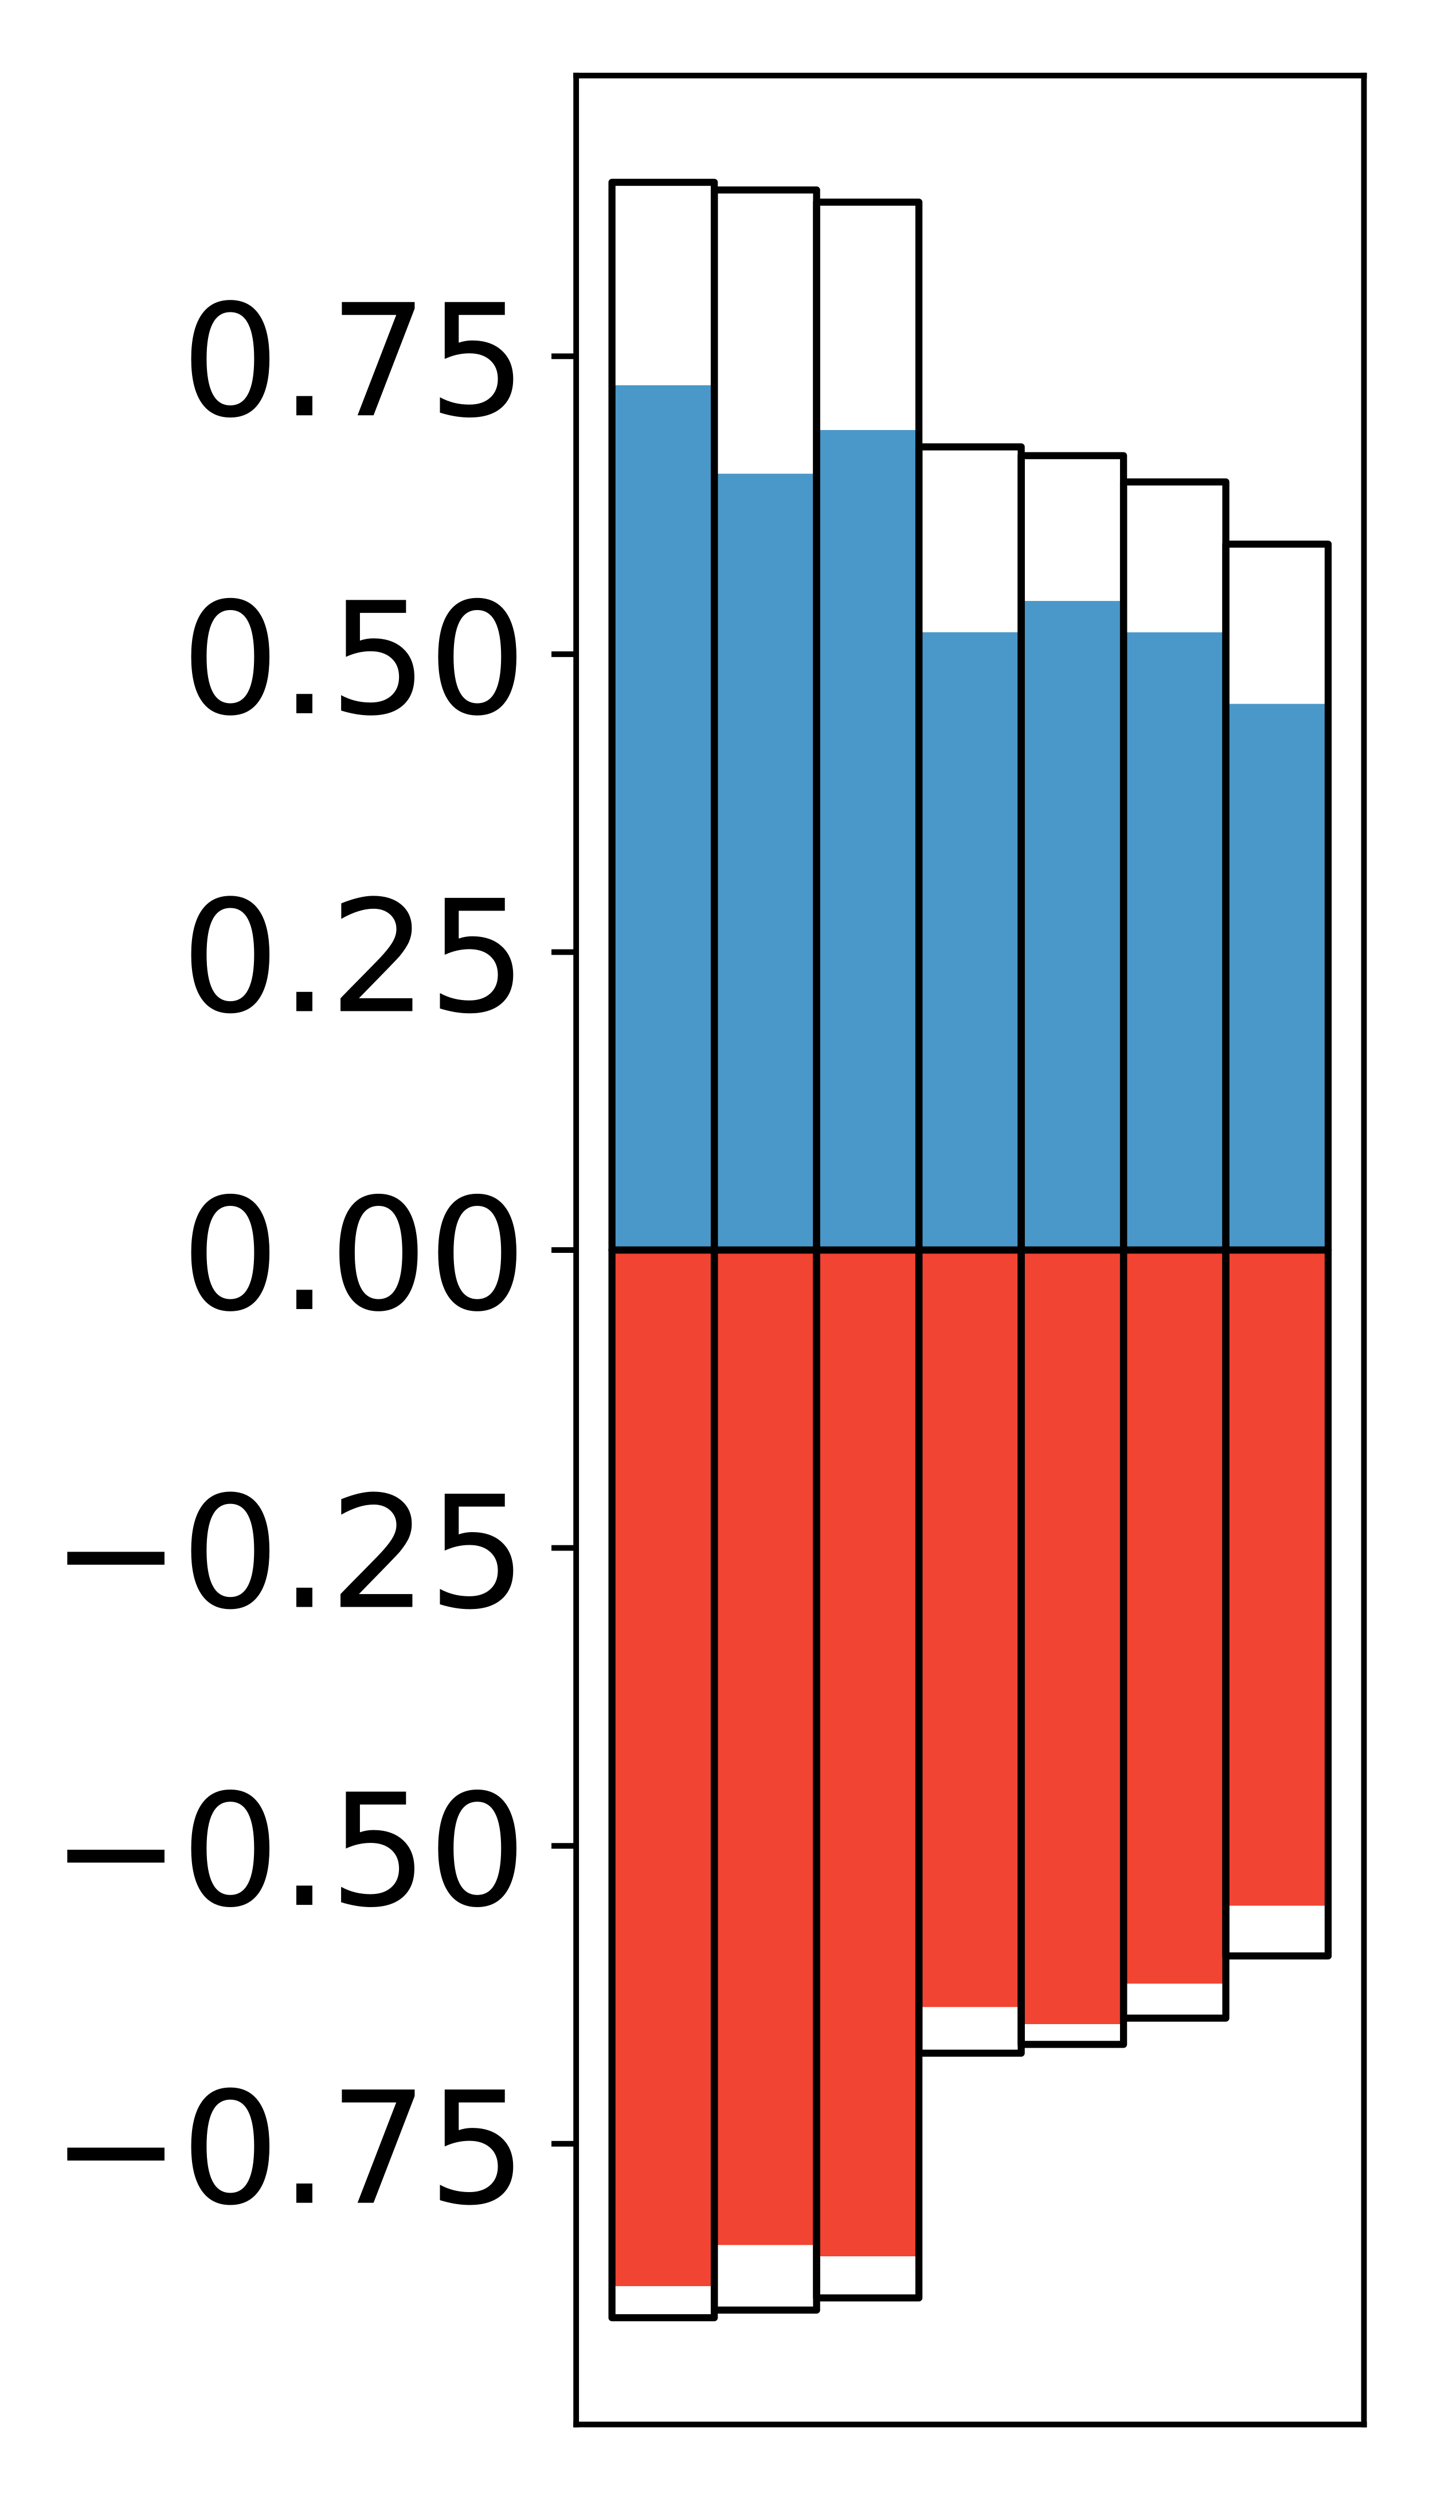 <?xml version="1.0" encoding="utf-8" standalone="no"?>
<!DOCTYPE svg PUBLIC "-//W3C//DTD SVG 1.1//EN"
  "http://www.w3.org/Graphics/SVG/1.1/DTD/svg11.dtd">
<!-- Created with matplotlib (http://matplotlib.org/) -->
<svg height="354pt" version="1.1" viewBox="0 0 203 354" width="203pt" xmlns="http://www.w3.org/2000/svg" xmlns:xlink="http://www.w3.org/1999/xlink">
 <defs>
  <style type="text/css">
*{stroke-linecap:butt;stroke-linejoin:round;}
  </style>
 </defs>
 <g id="figure_1">
  <g id="patch_1">
   <path d="M 0 354.04 
L 203.92 354.04 
L 203.92 0 
L 0 0 
z
" style="fill:#ffffff;"/>
  </g>
  <g id="axes_1">
   <g id="patch_2">
    <path d="M 81.62 343.34 
L 193.22 343.34 
L 193.22 10.7 
L 81.62 10.7 
z
" style="fill:#ffffff;"/>
   </g>
   <g id="matplotlib.axis_1"/>
   <g id="matplotlib.axis_2">
    <g id="ytick_1">
     <g id="line2d_1">
      <defs>
       <path d="M 0 0 
L -3.5 0 
" id="m51dc2f4801" style="stroke:#000000;stroke-width:0.8;"/>
      </defs>
      <g>
       <use style="stroke:#000000;stroke-width:0.8;" x="81.62" xlink:href="#m51dc2f4801" y="303.586"/>
      </g>
     </g>
     <g id="text_1">
      <!-- −0.75 -->
      <defs>
       <path d="M 10.594 35.5 
L 73.188 35.5 
L 73.188 27.203 
L 10.594 27.203 
z
" id="DejaVuSans-2212"/>
       <path d="M 31.781 66.406 
Q 24.172 66.406 20.328 58.906 
Q 16.5 51.422 16.5 36.375 
Q 16.5 21.391 20.328 13.891 
Q 24.172 6.391 31.781 6.391 
Q 39.453 6.391 43.281 13.891 
Q 47.125 21.391 47.125 36.375 
Q 47.125 51.422 43.281 58.906 
Q 39.453 66.406 31.781 66.406 
z
M 31.781 74.219 
Q 44.047 74.219 50.516 64.516 
Q 56.984 54.828 56.984 36.375 
Q 56.984 17.969 50.516 8.266 
Q 44.047 -1.422 31.781 -1.422 
Q 19.531 -1.422 13.062 8.266 
Q 6.594 17.969 6.594 36.375 
Q 6.594 54.828 13.062 64.516 
Q 19.531 74.219 31.781 74.219 
z
" id="DejaVuSans-30"/>
       <path d="M 10.688 12.406 
L 21 12.406 
L 21 0 
L 10.688 0 
z
" id="DejaVuSans-2e"/>
       <path d="M 8.203 72.906 
L 55.078 72.906 
L 55.078 68.703 
L 28.609 0 
L 18.312 0 
L 43.219 64.594 
L 8.203 64.594 
z
" id="DejaVuSans-37"/>
       <path d="M 10.797 72.906 
L 49.516 72.906 
L 49.516 64.594 
L 19.828 64.594 
L 19.828 46.734 
Q 21.969 47.469 24.109 47.828 
Q 26.266 48.188 28.422 48.188 
Q 40.625 48.188 47.75 41.5 
Q 54.891 34.812 54.891 23.391 
Q 54.891 11.625 47.562 5.094 
Q 40.234 -1.422 26.906 -1.422 
Q 22.312 -1.422 17.547 -0.641 
Q 12.797 0.141 7.719 1.703 
L 7.719 11.625 
Q 12.109 9.234 16.797 8.062 
Q 21.484 6.891 26.703 6.891 
Q 35.156 6.891 40.078 11.328 
Q 45.016 15.766 45.016 23.391 
Q 45.016 31 40.078 35.438 
Q 35.156 39.891 26.703 39.891 
Q 22.75 39.891 18.812 39.016 
Q 14.891 38.141 10.797 36.281 
z
" id="DejaVuSans-35"/>
      </defs>
      <g transform="translate(7.2 311.944)scale(0.22 -0.22)">
       <use xlink:href="#DejaVuSans-2212"/>
       <use x="83.789" xlink:href="#DejaVuSans-30"/>
       <use x="147.412" xlink:href="#DejaVuSans-2e"/>
       <use x="179.199" xlink:href="#DejaVuSans-37"/>
       <use x="242.822" xlink:href="#DejaVuSans-35"/>
      </g>
     </g>
    </g>
    <g id="ytick_2">
     <g id="line2d_2">
      <g>
       <use style="stroke:#000000;stroke-width:0.8;" x="81.62" xlink:href="#m51dc2f4801" y="261.397"/>
      </g>
     </g>
     <g id="text_2">
      <!-- −0.50 -->
      <g transform="translate(7.2 269.756)scale(0.22 -0.22)">
       <use xlink:href="#DejaVuSans-2212"/>
       <use x="83.789" xlink:href="#DejaVuSans-30"/>
       <use x="147.412" xlink:href="#DejaVuSans-2e"/>
       <use x="179.199" xlink:href="#DejaVuSans-35"/>
       <use x="242.822" xlink:href="#DejaVuSans-30"/>
      </g>
     </g>
    </g>
    <g id="ytick_3">
     <g id="line2d_3">
      <g>
       <use style="stroke:#000000;stroke-width:0.8;" x="81.62" xlink:href="#m51dc2f4801" y="219.209"/>
      </g>
     </g>
     <g id="text_3">
      <!-- −0.25 -->
      <defs>
       <path d="M 19.188 8.297 
L 53.609 8.297 
L 53.609 0 
L 7.328 0 
L 7.328 8.297 
Q 12.938 14.109 22.625 23.891 
Q 32.328 33.688 34.812 36.531 
Q 39.547 41.844 41.422 45.531 
Q 43.312 49.219 43.312 52.781 
Q 43.312 58.594 39.234 62.25 
Q 35.156 65.922 28.609 65.922 
Q 23.969 65.922 18.812 64.312 
Q 13.672 62.703 7.812 59.422 
L 7.812 69.391 
Q 13.766 71.781 18.938 73 
Q 24.125 74.219 28.422 74.219 
Q 39.75 74.219 46.484 68.547 
Q 53.219 62.891 53.219 53.422 
Q 53.219 48.922 51.531 44.891 
Q 49.859 40.875 45.406 35.406 
Q 44.188 33.984 37.641 27.219 
Q 31.109 20.453 19.188 8.297 
z
" id="DejaVuSans-32"/>
      </defs>
      <g transform="translate(7.2 227.567)scale(0.22 -0.22)">
       <use xlink:href="#DejaVuSans-2212"/>
       <use x="83.789" xlink:href="#DejaVuSans-30"/>
       <use x="147.412" xlink:href="#DejaVuSans-2e"/>
       <use x="179.199" xlink:href="#DejaVuSans-32"/>
       <use x="242.822" xlink:href="#DejaVuSans-35"/>
      </g>
     </g>
    </g>
    <g id="ytick_4">
     <g id="line2d_4">
      <g>
       <use style="stroke:#000000;stroke-width:0.8;" x="81.62" xlink:href="#m51dc2f4801" y="177.02"/>
      </g>
     </g>
     <g id="text_4">
      <!-- 0.00 -->
      <g transform="translate(25.635 185.378)scale(0.22 -0.22)">
       <use xlink:href="#DejaVuSans-30"/>
       <use x="63.623" xlink:href="#DejaVuSans-2e"/>
       <use x="95.41" xlink:href="#DejaVuSans-30"/>
       <use x="159.033" xlink:href="#DejaVuSans-30"/>
      </g>
     </g>
    </g>
    <g id="ytick_5">
     <g id="line2d_5">
      <g>
       <use style="stroke:#000000;stroke-width:0.8;" x="81.62" xlink:href="#m51dc2f4801" y="134.831"/>
      </g>
     </g>
     <g id="text_5">
      <!-- 0.25 -->
      <g transform="translate(25.635 143.19)scale(0.22 -0.22)">
       <use xlink:href="#DejaVuSans-30"/>
       <use x="63.623" xlink:href="#DejaVuSans-2e"/>
       <use x="95.41" xlink:href="#DejaVuSans-32"/>
       <use x="159.033" xlink:href="#DejaVuSans-35"/>
      </g>
     </g>
    </g>
    <g id="ytick_6">
     <g id="line2d_6">
      <g>
       <use style="stroke:#000000;stroke-width:0.8;" x="81.62" xlink:href="#m51dc2f4801" y="92.643"/>
      </g>
     </g>
     <g id="text_6">
      <!-- 0.50 -->
      <g transform="translate(25.635 101.001)scale(0.22 -0.22)">
       <use xlink:href="#DejaVuSans-30"/>
       <use x="63.623" xlink:href="#DejaVuSans-2e"/>
       <use x="95.41" xlink:href="#DejaVuSans-35"/>
       <use x="159.033" xlink:href="#DejaVuSans-30"/>
      </g>
     </g>
    </g>
    <g id="ytick_7">
     <g id="line2d_7">
      <g>
       <use style="stroke:#000000;stroke-width:0.8;" x="81.62" xlink:href="#m51dc2f4801" y="50.454"/>
      </g>
     </g>
     <g id="text_7">
      <!-- 0.75 -->
      <g transform="translate(25.635 58.812)scale(0.22 -0.22)">
       <use xlink:href="#DejaVuSans-30"/>
       <use x="63.623" xlink:href="#DejaVuSans-2e"/>
       <use x="95.41" xlink:href="#DejaVuSans-37"/>
       <use x="159.033" xlink:href="#DejaVuSans-35"/>
      </g>
     </g>
    </g>
   </g>
   <g id="patch_3">
    <path clip-path="url(#p02ce9617dc)" d="M 86.692 177.02 
L 101.186 177.02 
L 101.186 54.557 
L 86.692 54.557 
z
" style="fill:#4a98c9;"/>
   </g>
   <g id="patch_4">
    <path clip-path="url(#p02ce9617dc)" d="M 101.186 177.02 
L 115.679 177.02 
L 115.679 67.084 
L 101.186 67.084 
z
" style="fill:#4a98c9;"/>
   </g>
   <g id="patch_5">
    <path clip-path="url(#p02ce9617dc)" d="M 115.679 177.02 
L 130.173 177.02 
L 130.173 60.897 
L 115.679 60.897 
z
" style="fill:#4a98c9;"/>
   </g>
   <g id="patch_6">
    <path clip-path="url(#p02ce9617dc)" d="M 130.173 177.02 
L 144.666 177.02 
L 144.666 89.53 
L 130.173 89.53 
z
" style="fill:#4a98c9;"/>
   </g>
   <g id="patch_7">
    <path clip-path="url(#p02ce9617dc)" d="M 144.666 177.02 
L 159.16 177.02 
L 159.16 85.104 
L 144.666 85.104 
z
" style="fill:#4a98c9;"/>
   </g>
   <g id="patch_8">
    <path clip-path="url(#p02ce9617dc)" d="M 159.16 177.02 
L 173.653 177.02 
L 173.653 89.544 
L 159.16 89.544 
z
" style="fill:#4a98c9;"/>
   </g>
   <g id="patch_9">
    <path clip-path="url(#p02ce9617dc)" d="M 173.653 177.02 
L 188.147 177.02 
L 188.147 99.678 
L 173.653 99.678 
z
" style="fill:#4a98c9;"/>
   </g>
   <g id="patch_10">
    <path clip-path="url(#p02ce9617dc)" d="M 86.692 177.02 
L 101.186 177.02 
L 101.186 323.747 
L 86.692 323.747 
z
" style="fill:#f14432;"/>
   </g>
   <g id="patch_11">
    <path clip-path="url(#p02ce9617dc)" d="M 101.186 177.02 
L 115.679 177.02 
L 115.679 317.923 
L 101.186 317.923 
z
" style="fill:#f14432;"/>
   </g>
   <g id="patch_12">
    <path clip-path="url(#p02ce9617dc)" d="M 115.679 177.02 
L 130.173 177.02 
L 130.173 319.523 
L 115.679 319.523 
z
" style="fill:#f14432;"/>
   </g>
   <g id="patch_13">
    <path clip-path="url(#p02ce9617dc)" d="M 130.173 177.02 
L 144.666 177.02 
L 144.666 284.219 
L 130.173 284.219 
z
" style="fill:#f14432;"/>
   </g>
   <g id="patch_14">
    <path clip-path="url(#p02ce9617dc)" d="M 144.666 177.02 
L 159.16 177.02 
L 159.16 286.641 
L 144.666 286.641 
z
" style="fill:#f14432;"/>
   </g>
   <g id="patch_15">
    <path clip-path="url(#p02ce9617dc)" d="M 159.16 177.02 
L 173.653 177.02 
L 173.653 280.909 
L 159.16 280.909 
z
" style="fill:#f14432;"/>
   </g>
   <g id="patch_16">
    <path clip-path="url(#p02ce9617dc)" d="M 173.653 177.02 
L 188.147 177.02 
L 188.147 269.871 
L 173.653 269.871 
z
" style="fill:#f14432;"/>
   </g>
   <g id="patch_17">
    <path d="M 81.62 343.34 
L 81.62 10.7 
" style="fill:none;stroke:#000000;stroke-linecap:square;stroke-linejoin:miter;stroke-width:0.8;"/>
   </g>
   <g id="patch_18">
    <path d="M 193.22 343.34 
L 193.22 10.7 
" style="fill:none;stroke:#000000;stroke-linecap:square;stroke-linejoin:miter;stroke-width:0.8;"/>
   </g>
   <g id="patch_19">
    <path d="M 81.62 343.34 
L 193.22 343.34 
" style="fill:none;stroke:#000000;stroke-linecap:square;stroke-linejoin:miter;stroke-width:0.8;"/>
   </g>
   <g id="patch_20">
    <path d="M 81.62 10.7 
L 193.22 10.7 
" style="fill:none;stroke:#000000;stroke-linecap:square;stroke-linejoin:miter;stroke-width:0.8;"/>
   </g>
   <g id="patch_21">
    <path clip-path="url(#p02ce9617dc)" d="M 86.692 177.02 
L 101.186 177.02 
L 101.186 25.82 
L 86.692 25.82 
z
" style="fill:none;stroke:#000000;stroke-linejoin:miter;"/>
   </g>
   <g id="patch_22">
    <path clip-path="url(#p02ce9617dc)" d="M 101.186 177.02 
L 115.679 177.02 
L 115.679 26.904 
L 101.186 26.904 
z
" style="fill:none;stroke:#000000;stroke-linejoin:miter;"/>
   </g>
   <g id="patch_23">
    <path clip-path="url(#p02ce9617dc)" d="M 115.679 177.02 
L 130.173 177.02 
L 130.173 28.629 
L 115.679 28.629 
z
" style="fill:none;stroke:#000000;stroke-linejoin:miter;"/>
   </g>
   <g id="patch_24">
    <path clip-path="url(#p02ce9617dc)" d="M 130.173 177.02 
L 144.666 177.02 
L 144.666 63.285 
L 130.173 63.285 
z
" style="fill:none;stroke:#000000;stroke-linejoin:miter;"/>
   </g>
   <g id="patch_25">
    <path clip-path="url(#p02ce9617dc)" d="M 144.666 177.02 
L 159.16 177.02 
L 159.16 64.527 
L 144.666 64.527 
z
" style="fill:none;stroke:#000000;stroke-linejoin:miter;"/>
   </g>
   <g id="patch_26">
    <path clip-path="url(#p02ce9617dc)" d="M 159.16 177.02 
L 173.653 177.02 
L 173.653 68.247 
L 159.16 68.247 
z
" style="fill:none;stroke:#000000;stroke-linejoin:miter;"/>
   </g>
   <g id="patch_27">
    <path clip-path="url(#p02ce9617dc)" d="M 173.653 177.02 
L 188.147 177.02 
L 188.147 77.055 
L 173.653 77.055 
z
" style="fill:none;stroke:#000000;stroke-linejoin:miter;"/>
   </g>
   <g id="patch_28">
    <path clip-path="url(#p02ce9617dc)" d="M 86.692 177.02 
L 101.186 177.02 
L 101.186 328.22 
L 86.692 328.22 
z
" style="fill:none;stroke:#000000;stroke-linejoin:miter;"/>
   </g>
   <g id="patch_29">
    <path clip-path="url(#p02ce9617dc)" d="M 101.186 177.02 
L 115.679 177.02 
L 115.679 327.136 
L 101.186 327.136 
z
" style="fill:none;stroke:#000000;stroke-linejoin:miter;"/>
   </g>
   <g id="patch_30">
    <path clip-path="url(#p02ce9617dc)" d="M 115.679 177.02 
L 130.173 177.02 
L 130.173 325.411 
L 115.679 325.411 
z
" style="fill:none;stroke:#000000;stroke-linejoin:miter;"/>
   </g>
   <g id="patch_31">
    <path clip-path="url(#p02ce9617dc)" d="M 130.173 177.02 
L 144.666 177.02 
L 144.666 290.755 
L 130.173 290.755 
z
" style="fill:none;stroke:#000000;stroke-linejoin:miter;"/>
   </g>
   <g id="patch_32">
    <path clip-path="url(#p02ce9617dc)" d="M 144.666 177.02 
L 159.16 177.02 
L 159.16 289.513 
L 144.666 289.513 
z
" style="fill:none;stroke:#000000;stroke-linejoin:miter;"/>
   </g>
   <g id="patch_33">
    <path clip-path="url(#p02ce9617dc)" d="M 159.16 177.02 
L 173.653 177.02 
L 173.653 285.793 
L 159.16 285.793 
z
" style="fill:none;stroke:#000000;stroke-linejoin:miter;"/>
   </g>
   <g id="patch_34">
    <path clip-path="url(#p02ce9617dc)" d="M 173.653 177.02 
L 188.147 177.02 
L 188.147 276.985 
L 173.653 276.985 
z
" style="fill:none;stroke:#000000;stroke-linejoin:miter;"/>
   </g>
  </g>
 </g>
 <defs>
  <clipPath id="p02ce9617dc">
   <rect height="332.64" width="111.6" x="81.62" y="10.7"/>
  </clipPath>
 </defs>
</svg>
